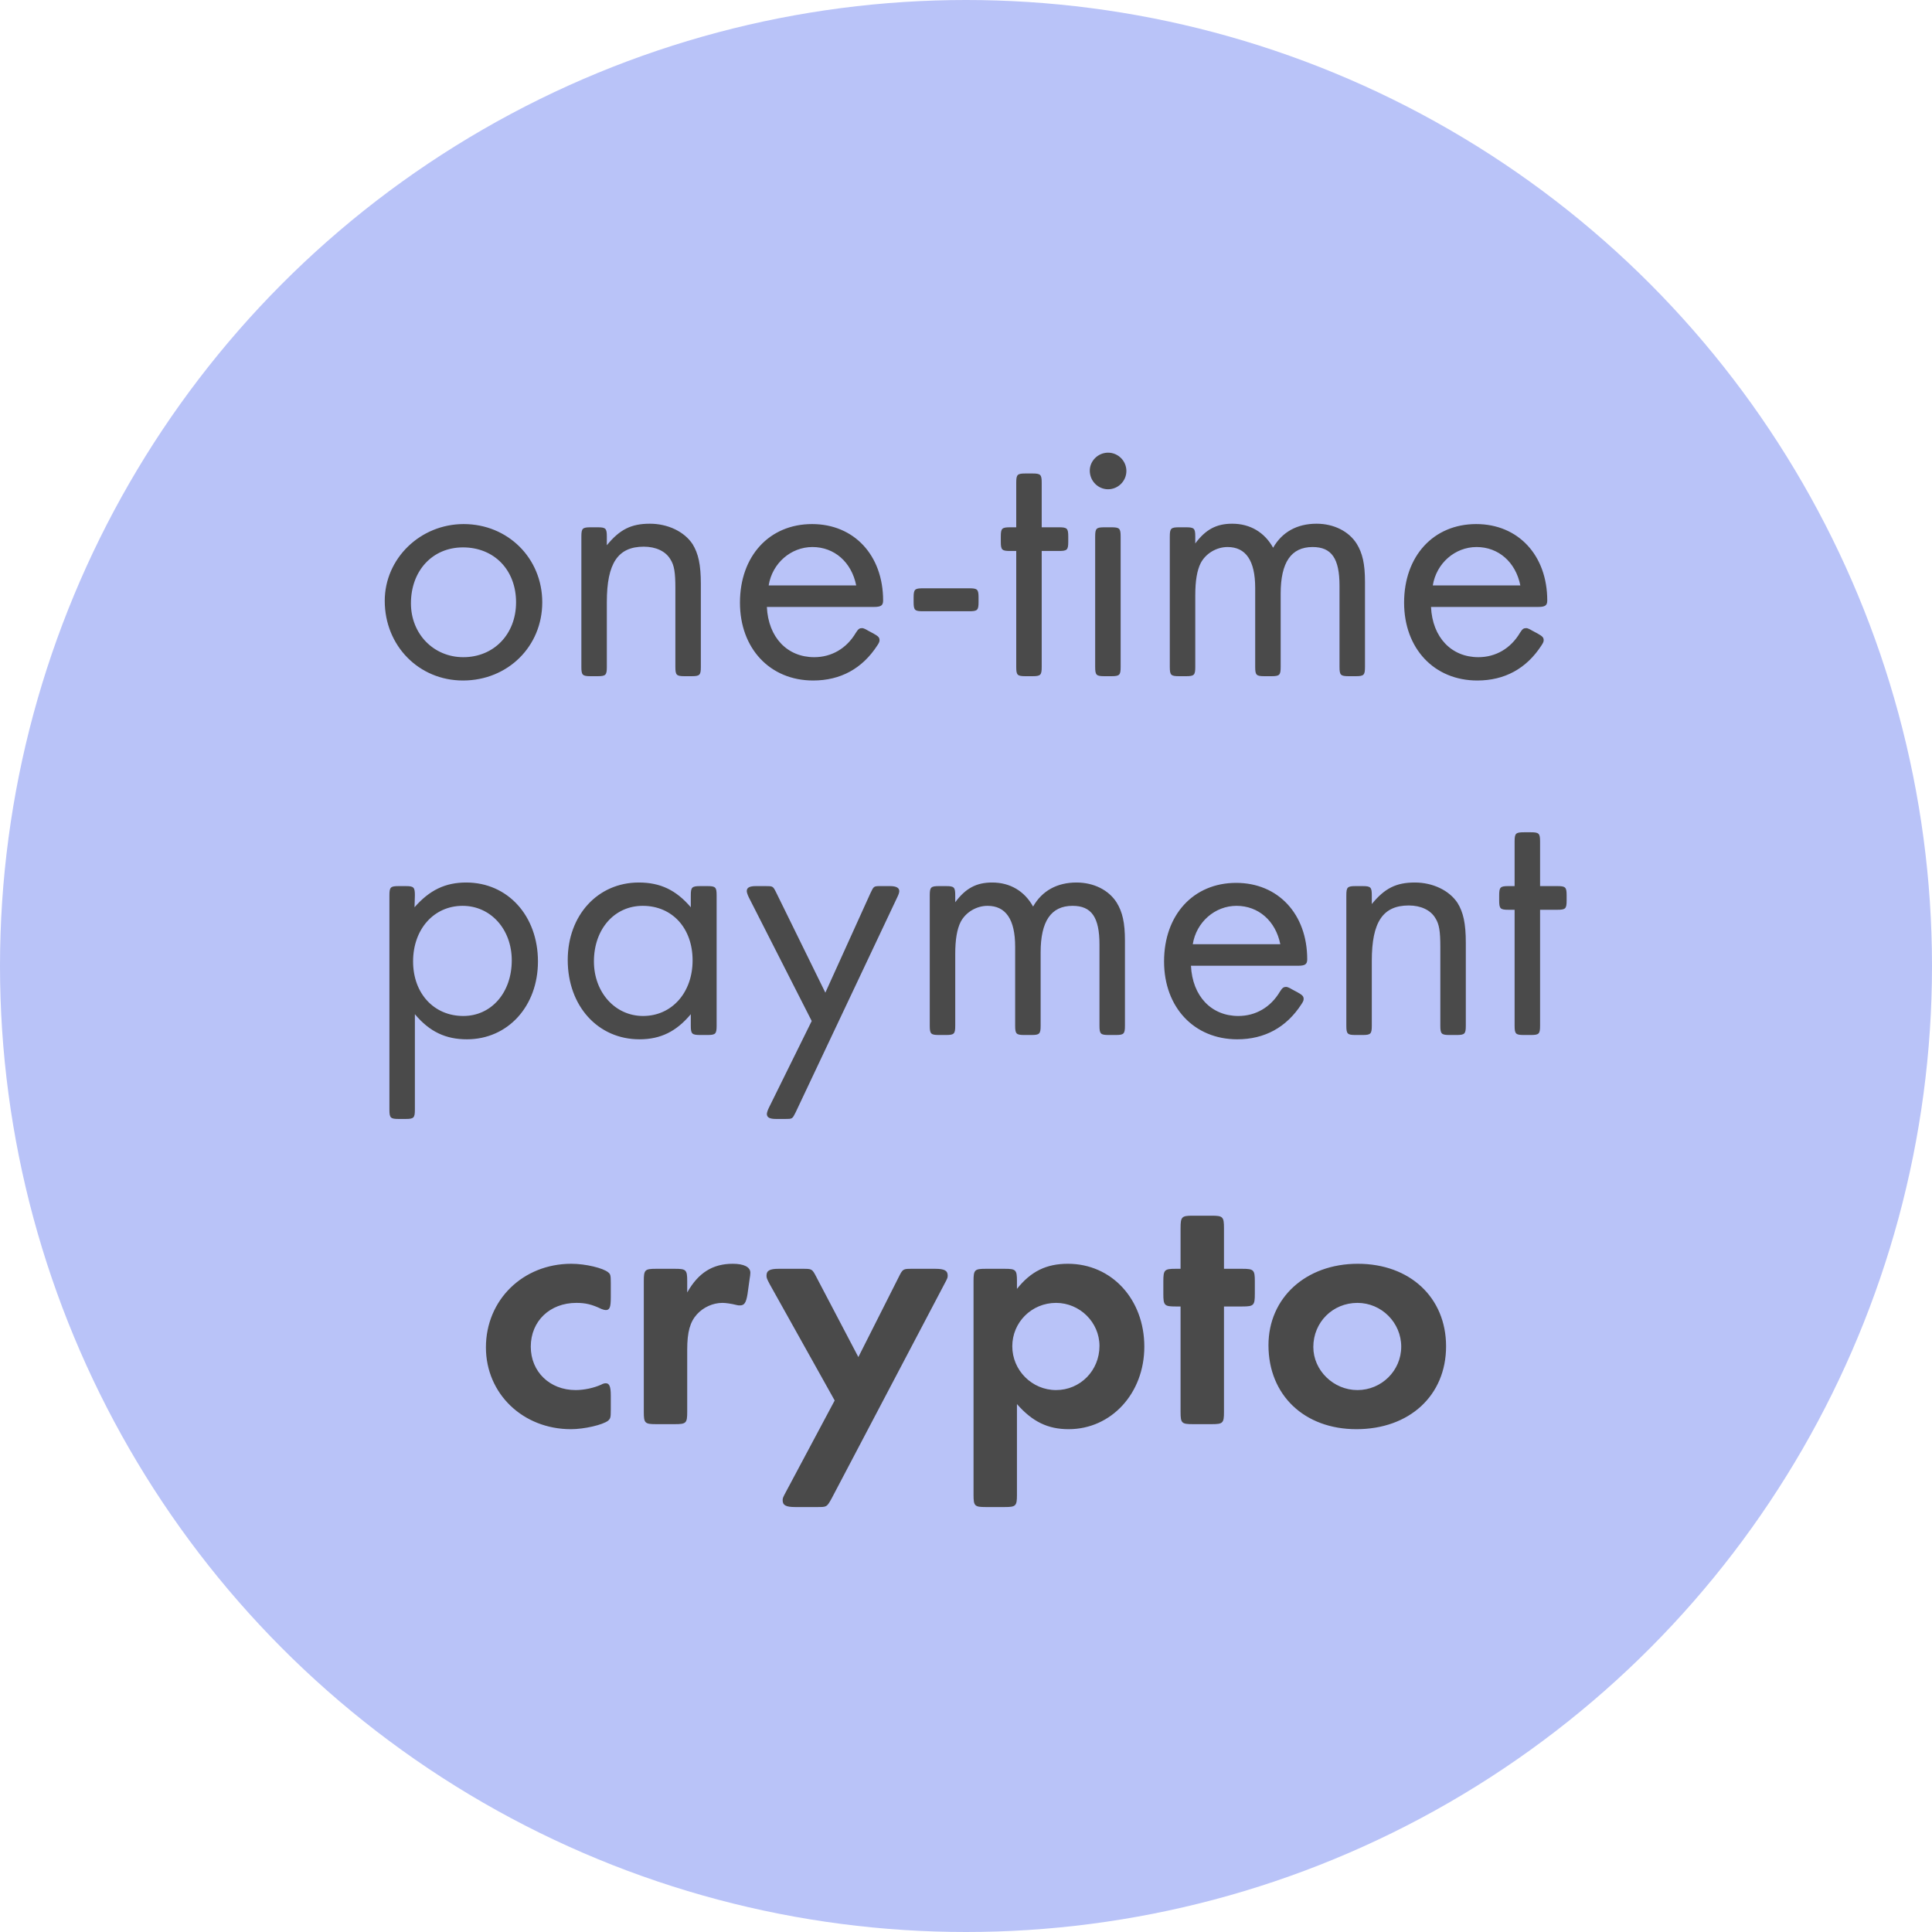 <?xml version="1.0" encoding="UTF-8"?>
<svg width="140px" height="140px" viewBox="0 0 140 140" version="1.1" xmlns="http://www.w3.org/2000/svg" xmlns:xlink="http://www.w3.org/1999/xlink">
    <!-- Generator: Sketch 51.3 (57544) - http://www.bohemiancoding.com/sketch -->
    <title>Group</title>
    <desc>Created with Sketch.</desc>
    <defs></defs>
    <g id="Page-1" stroke="none" stroke-width="1" fill="none" fill-rule="evenodd">
        <g id="Group">
            <circle id="Oval-2-Copy-3" fill="#B9C3F8" fill-rule="nonzero" cx="70" cy="70" r="70"></circle>
            <path d="M33.6,37.976 C36.798,37.976 39.294,40.446 39.294,43.644 C39.294,46.842 36.798,49.312 33.548,49.312 C30.35,49.312 27.88,46.79 27.88,43.54 C27.88,40.472 30.454,37.976 33.6,37.976 Z M33.548,39.666 C31.338,39.666 29.778,41.356 29.778,43.722 C29.778,45.932 31.416,47.622 33.574,47.622 C35.784,47.622 37.396,45.958 37.396,43.644 C37.396,41.304 35.81,39.666 33.548,39.666 Z M43.974,38.886 L43.974,39.51 C44.91,38.366 45.742,37.95 47.094,37.95 C48.394,37.95 49.59,38.522 50.188,39.432 C50.604,40.108 50.786,40.914 50.786,42.318 L50.786,48.324 C50.786,48.922 50.708,49 50.11,49 L49.616,49 C49.018,49 48.94,48.922 48.94,48.324 L48.94,42.63 C48.94,41.486 48.862,40.966 48.576,40.524 C48.238,39.952 47.536,39.614 46.652,39.614 C44.78,39.614 43.974,40.81 43.974,43.618 L43.974,48.324 C43.974,48.922 43.896,49 43.298,49 L42.804,49 C42.206,49 42.128,48.922 42.128,48.324 L42.128,38.886 C42.128,38.288 42.206,38.21 42.804,38.21 L43.298,38.21 C43.896,38.21 43.974,38.288 43.974,38.886 Z M63.318,43.982 L55.57,43.982 C55.674,46.192 57.052,47.622 59.002,47.622 C60.25,47.622 61.342,46.998 62.018,45.854 C62.2,45.568 62.278,45.516 62.486,45.516 C62.538,45.516 62.694,45.568 62.902,45.698 L63.292,45.906 C63.656,46.114 63.734,46.192 63.734,46.4 C63.734,46.504 63.682,46.608 63.578,46.764 C62.486,48.454 60.9,49.312 58.924,49.312 C55.804,49.312 53.62,46.998 53.62,43.67 C53.62,40.29 55.752,37.976 58.846,37.976 C61.888,37.976 63.994,40.238 63.994,43.514 C63.994,43.878 63.838,43.982 63.318,43.982 Z M55.7,42.422 L62.044,42.422 C61.706,40.732 60.458,39.64 58.872,39.64 C57.312,39.64 55.96,40.81 55.7,42.422 Z M66.88,42.63 L70.234,42.63 C70.832,42.63 70.91,42.708 70.91,43.306 L70.91,43.618 C70.91,44.216 70.832,44.294 70.234,44.294 L66.88,44.294 C66.282,44.294 66.204,44.216 66.204,43.618 L66.204,43.306 C66.204,42.708 66.282,42.63 66.88,42.63 Z M75.486,39.926 L75.486,48.324 C75.486,48.922 75.408,49 74.81,49 L74.316,49 C73.718,49 73.64,48.922 73.64,48.324 L73.64,39.926 L73.198,39.926 C72.6,39.926 72.522,39.848 72.522,39.25 L72.522,38.886 C72.522,38.288 72.6,38.21 73.198,38.21 L73.64,38.21 L73.64,34.986 C73.64,34.388 73.718,34.31 74.316,34.31 L74.81,34.31 C75.408,34.31 75.486,34.388 75.486,34.986 L75.486,38.21 L76.734,38.21 C77.332,38.21 77.41,38.288 77.41,38.886 L77.41,39.25 C77.41,39.848 77.332,39.926 76.734,39.926 L75.486,39.926 Z M81.206,38.886 L81.206,48.324 C81.206,48.922 81.128,49 80.53,49 L80.036,49 C79.438,49 79.36,48.922 79.36,48.324 L79.36,38.886 C79.36,38.288 79.438,38.21 80.036,38.21 L80.53,38.21 C81.128,38.21 81.206,38.288 81.206,38.886 Z M80.296,32.802 C81.024,32.802 81.622,33.4 81.622,34.128 C81.622,34.856 81.024,35.454 80.296,35.454 C79.568,35.454 78.97,34.856 78.97,34.102 C78.97,33.4 79.568,32.802 80.296,32.802 Z M86.614,38.886 L86.614,39.38 C87.368,38.366 88.148,37.95 89.292,37.95 C90.592,37.95 91.632,38.574 92.256,39.692 C92.906,38.548 93.998,37.95 95.402,37.95 C96.65,37.95 97.742,38.496 98.314,39.406 C98.73,40.082 98.912,40.862 98.912,42.162 L98.912,48.324 C98.912,48.922 98.834,49 98.236,49 L97.742,49 C97.144,49 97.066,48.922 97.066,48.324 L97.066,42.448 C97.066,40.472 96.494,39.64 95.116,39.64 C93.556,39.64 92.802,40.758 92.802,43.02 L92.802,48.324 C92.802,48.922 92.724,49 92.126,49 L91.632,49 C91.034,49 90.956,48.922 90.956,48.324 L90.956,42.604 C90.956,40.628 90.28,39.64 88.954,39.64 C88.148,39.64 87.368,40.108 87.004,40.81 C86.744,41.33 86.614,42.084 86.614,43.124 L86.614,48.324 C86.614,48.922 86.536,49 85.938,49 L85.444,49 C84.846,49 84.768,48.922 84.768,48.324 L84.768,38.886 C84.768,38.288 84.846,38.21 85.444,38.21 L85.938,38.21 C86.536,38.21 86.614,38.288 86.614,38.886 Z M111.444,43.982 L103.696,43.982 C103.8,46.192 105.178,47.622 107.128,47.622 C108.376,47.622 109.468,46.998 110.144,45.854 C110.326,45.568 110.404,45.516 110.612,45.516 C110.664,45.516 110.82,45.568 111.028,45.698 L111.418,45.906 C111.782,46.114 111.86,46.192 111.86,46.4 C111.86,46.504 111.808,46.608 111.704,46.764 C110.612,48.454 109.026,49.312 107.05,49.312 C103.93,49.312 101.746,46.998 101.746,43.67 C101.746,40.29 103.878,37.976 106.972,37.976 C110.014,37.976 112.12,40.238 112.12,43.514 C112.12,43.878 111.964,43.982 111.444,43.982 Z M103.826,42.422 L110.17,42.422 C109.832,40.732 108.584,39.64 106.998,39.64 C105.438,39.64 104.086,40.81 103.826,42.422 Z M30.064,64.886 L30.038,65.744 C31.13,64.496 32.274,63.95 33.782,63.95 C36.798,63.95 38.982,66.368 38.982,69.67 C38.982,72.92 36.798,75.312 33.834,75.312 C32.3,75.312 31.13,74.766 30.064,73.492 L30.064,80.408 C30.064,81.006 29.986,81.084 29.388,81.084 L28.894,81.084 C28.296,81.084 28.218,81.006 28.218,80.408 L28.218,64.886 C28.218,64.288 28.296,64.21 28.894,64.21 L29.388,64.21 C29.986,64.21 30.064,64.288 30.064,64.886 Z M33.522,65.64 C31.442,65.64 29.934,67.33 29.934,69.67 C29.934,71.984 31.442,73.622 33.574,73.622 C35.602,73.622 37.084,71.932 37.084,69.592 C37.084,67.33 35.55,65.64 33.522,65.64 Z M50.058,74.324 L50.058,73.492 C49.018,74.74 47.874,75.312 46.34,75.312 C43.324,75.312 41.14,72.894 41.14,69.566 C41.14,66.316 43.324,63.95 46.288,63.95 C47.848,63.95 48.992,64.496 50.058,65.744 L50.058,64.886 C50.058,64.288 50.136,64.21 50.76,64.21 L51.254,64.21 C51.852,64.21 51.93,64.288 51.93,64.886 L51.93,74.324 C51.93,74.922 51.852,75 51.254,75 L50.76,75 C50.136,75 50.058,74.922 50.058,74.324 Z M46.574,65.64 C44.52,65.64 43.038,67.33 43.038,69.67 C43.038,71.906 44.572,73.622 46.6,73.622 C48.68,73.622 50.188,71.932 50.188,69.592 C50.188,67.252 48.706,65.64 46.574,65.64 Z M58.82,73.986 L54.27,65.042 C54.166,64.834 54.114,64.652 54.114,64.574 C54.114,64.314 54.322,64.21 54.79,64.21 L55.466,64.21 C56.012,64.21 56.012,64.21 56.246,64.678 L59.808,71.932 L63.084,64.704 C63.318,64.21 63.318,64.21 63.838,64.21 L64.488,64.21 C64.956,64.21 65.164,64.34 65.164,64.574 C65.164,64.678 65.112,64.834 65.008,65.042 L57.65,80.616 C57.416,81.084 57.416,81.084 56.896,81.084 L56.246,81.084 C55.778,81.084 55.57,80.98 55.57,80.72 C55.57,80.642 55.622,80.46 55.726,80.252 L58.82,73.986 Z M69.22,64.886 L69.22,65.38 C69.974,64.366 70.754,63.95 71.898,63.95 C73.198,63.95 74.238,64.574 74.862,65.692 C75.512,64.548 76.604,63.95 78.008,63.95 C79.256,63.95 80.348,64.496 80.92,65.406 C81.336,66.082 81.518,66.862 81.518,68.162 L81.518,74.324 C81.518,74.922 81.44,75 80.842,75 L80.348,75 C79.75,75 79.672,74.922 79.672,74.324 L79.672,68.448 C79.672,66.472 79.1,65.64 77.722,65.64 C76.162,65.64 75.408,66.758 75.408,69.02 L75.408,74.324 C75.408,74.922 75.33,75 74.732,75 L74.238,75 C73.64,75 73.562,74.922 73.562,74.324 L73.562,68.604 C73.562,66.628 72.886,65.64 71.56,65.64 C70.754,65.64 69.974,66.108 69.61,66.81 C69.35,67.33 69.22,68.084 69.22,69.124 L69.22,74.324 C69.22,74.922 69.142,75 68.544,75 L68.05,75 C67.452,75 67.374,74.922 67.374,74.324 L67.374,64.886 C67.374,64.288 67.452,64.21 68.05,64.21 L68.544,64.21 C69.142,64.21 69.22,64.288 69.22,64.886 Z M94.05,69.982 L86.302,69.982 C86.406,72.192 87.784,73.622 89.734,73.622 C90.982,73.622 92.074,72.998 92.75,71.854 C92.932,71.568 93.01,71.516 93.218,71.516 C93.27,71.516 93.426,71.568 93.634,71.698 L94.024,71.906 C94.388,72.114 94.466,72.192 94.466,72.4 C94.466,72.504 94.414,72.608 94.31,72.764 C93.218,74.454 91.632,75.312 89.656,75.312 C86.536,75.312 84.352,72.998 84.352,69.67 C84.352,66.29 86.484,63.976 89.578,63.976 C92.62,63.976 94.726,66.238 94.726,69.514 C94.726,69.878 94.57,69.982 94.05,69.982 Z M86.432,68.422 L92.776,68.422 C92.438,66.732 91.19,65.64 89.604,65.64 C88.044,65.64 86.692,66.81 86.432,68.422 Z M99.406,64.886 L99.406,65.51 C100.342,64.366 101.174,63.95 102.526,63.95 C103.826,63.95 105.022,64.522 105.62,65.432 C106.036,66.108 106.218,66.914 106.218,68.318 L106.218,74.324 C106.218,74.922 106.14,75 105.542,75 L105.048,75 C104.45,75 104.372,74.922 104.372,74.324 L104.372,68.63 C104.372,67.486 104.294,66.966 104.008,66.524 C103.67,65.952 102.968,65.614 102.084,65.614 C100.212,65.614 99.406,66.81 99.406,69.618 L99.406,74.324 C99.406,74.922 99.328,75 98.73,75 L98.236,75 C97.638,75 97.56,74.922 97.56,74.324 L97.56,64.886 C97.56,64.288 97.638,64.21 98.236,64.21 L98.73,64.21 C99.328,64.21 99.406,64.288 99.406,64.886 Z M111.6,65.926 L111.6,74.324 C111.6,74.922 111.522,75 110.924,75 L110.43,75 C109.832,75 109.754,74.922 109.754,74.324 L109.754,65.926 L109.312,65.926 C108.714,65.926 108.636,65.848 108.636,65.25 L108.636,64.886 C108.636,64.288 108.714,64.21 109.312,64.21 L109.754,64.21 L109.754,60.986 C109.754,60.388 109.832,60.31 110.43,60.31 L110.924,60.31 C111.522,60.31 111.6,60.388 111.6,60.986 L111.6,64.21 L112.848,64.21 C113.446,64.21 113.524,64.288 113.524,64.886 L113.524,65.25 C113.524,65.848 113.446,65.926 112.848,65.926 L111.6,65.926 Z M44.26,92.956 L44.26,94.022 C44.26,94.724 44.182,94.932 43.896,94.932 C43.818,94.932 43.714,94.906 43.584,94.854 C42.882,94.516 42.414,94.412 41.764,94.412 C39.84,94.412 38.462,95.738 38.462,97.584 C38.462,99.404 39.84,100.73 41.712,100.73 C42.336,100.73 43.038,100.574 43.558,100.34 C43.688,100.262 43.818,100.236 43.896,100.236 C44.156,100.236 44.26,100.47 44.26,101.12 L44.26,102.16 C44.26,102.732 44.234,102.784 44.078,102.94 C43.688,103.252 42.336,103.564 41.374,103.564 C37.89,103.564 35.212,100.99 35.212,97.636 C35.212,94.204 37.89,91.578 41.4,91.578 C42.44,91.578 43.714,91.89 44.078,92.202 C44.234,92.332 44.26,92.41 44.26,92.956 Z M49.798,92.826 L49.798,93.658 C50.604,92.228 51.644,91.578 53.1,91.578 C53.906,91.578 54.374,91.812 54.374,92.228 C54.374,92.306 54.348,92.566 54.322,92.67 L54.166,93.788 C54.062,94.412 53.932,94.594 53.62,94.594 C53.542,94.594 53.464,94.594 53.386,94.568 C52.97,94.464 52.58,94.412 52.346,94.412 C51.67,94.412 50.968,94.724 50.5,95.244 C50.006,95.79 49.798,96.518 49.798,97.792 L49.798,102.316 C49.798,103.122 49.72,103.2 48.914,103.2 L47.536,103.2 C46.73,103.2 46.652,103.122 46.652,102.316 L46.652,92.826 C46.652,92.02 46.73,91.942 47.536,91.942 L48.914,91.942 C49.72,91.942 49.798,92.02 49.798,92.826 Z M60.484,101.484 L55.778,93.06 C55.57,92.67 55.544,92.592 55.544,92.436 C55.544,92.072 55.778,91.942 56.428,91.942 L58.144,91.942 C58.846,91.942 58.846,91.942 59.158,92.54 L62.2,98.338 L65.112,92.566 C65.424,91.942 65.424,91.942 66.126,91.942 L67.764,91.942 C68.44,91.942 68.674,92.072 68.674,92.436 C68.674,92.592 68.648,92.644 68.44,93.034 L60.25,108.608 C59.912,109.206 59.912,109.206 59.236,109.206 L57.624,109.206 C56.948,109.206 56.714,109.076 56.714,108.712 C56.714,108.556 56.74,108.504 56.948,108.114 L60.484,101.484 Z M73.692,92.826 L73.692,93.398 C74.706,92.124 75.824,91.578 77.384,91.578 C80.556,91.578 82.922,94.152 82.922,97.584 C82.922,100.964 80.53,103.564 77.436,103.564 C75.928,103.564 74.81,103.018 73.692,101.744 L73.692,108.322 C73.692,109.128 73.614,109.206 72.808,109.206 L71.43,109.206 C70.624,109.206 70.546,109.128 70.546,108.322 L70.546,92.826 C70.546,92.02 70.624,91.942 71.43,91.942 L72.808,91.942 C73.614,91.942 73.692,92.02 73.692,92.826 Z M76.526,94.412 C74.758,94.412 73.354,95.816 73.354,97.558 C73.354,99.3 74.784,100.73 76.526,100.73 C78.268,100.73 79.672,99.326 79.672,97.532 C79.672,95.816 78.242,94.412 76.526,94.412 Z M88.694,94.672 L88.694,102.316 C88.694,103.122 88.616,103.2 87.81,103.2 L86.432,103.2 C85.626,103.2 85.548,103.122 85.548,102.316 L85.548,94.672 L85.184,94.672 C84.378,94.672 84.3,94.594 84.3,93.762 L84.3,92.852 C84.3,92.02 84.378,91.942 85.184,91.942 L85.548,91.942 L85.548,89.004 C85.548,88.172 85.626,88.094 86.432,88.094 L87.81,88.094 C88.616,88.094 88.694,88.172 88.694,89.004 L88.694,91.942 L90.02,91.942 C90.852,91.942 90.93,92.02 90.93,92.852 L90.93,93.762 C90.93,94.594 90.852,94.672 90.02,94.672 L88.694,94.672 Z M98.392,91.578 C102.162,91.578 104.788,94.022 104.788,97.558 C104.788,101.12 102.136,103.564 98.288,103.564 C94.518,103.564 91.918,101.094 91.918,97.48 C91.918,94.048 94.622,91.578 98.392,91.578 Z M98.366,94.412 C96.572,94.412 95.168,95.816 95.168,97.61 C95.168,99.3 96.624,100.73 98.366,100.73 C100.108,100.73 101.538,99.326 101.538,97.584 C101.538,95.842 100.108,94.412 98.366,94.412 Z" id="one-time-payment-cry" fill="#4A4A4A"></path>
        </g>
    </g>
</svg>